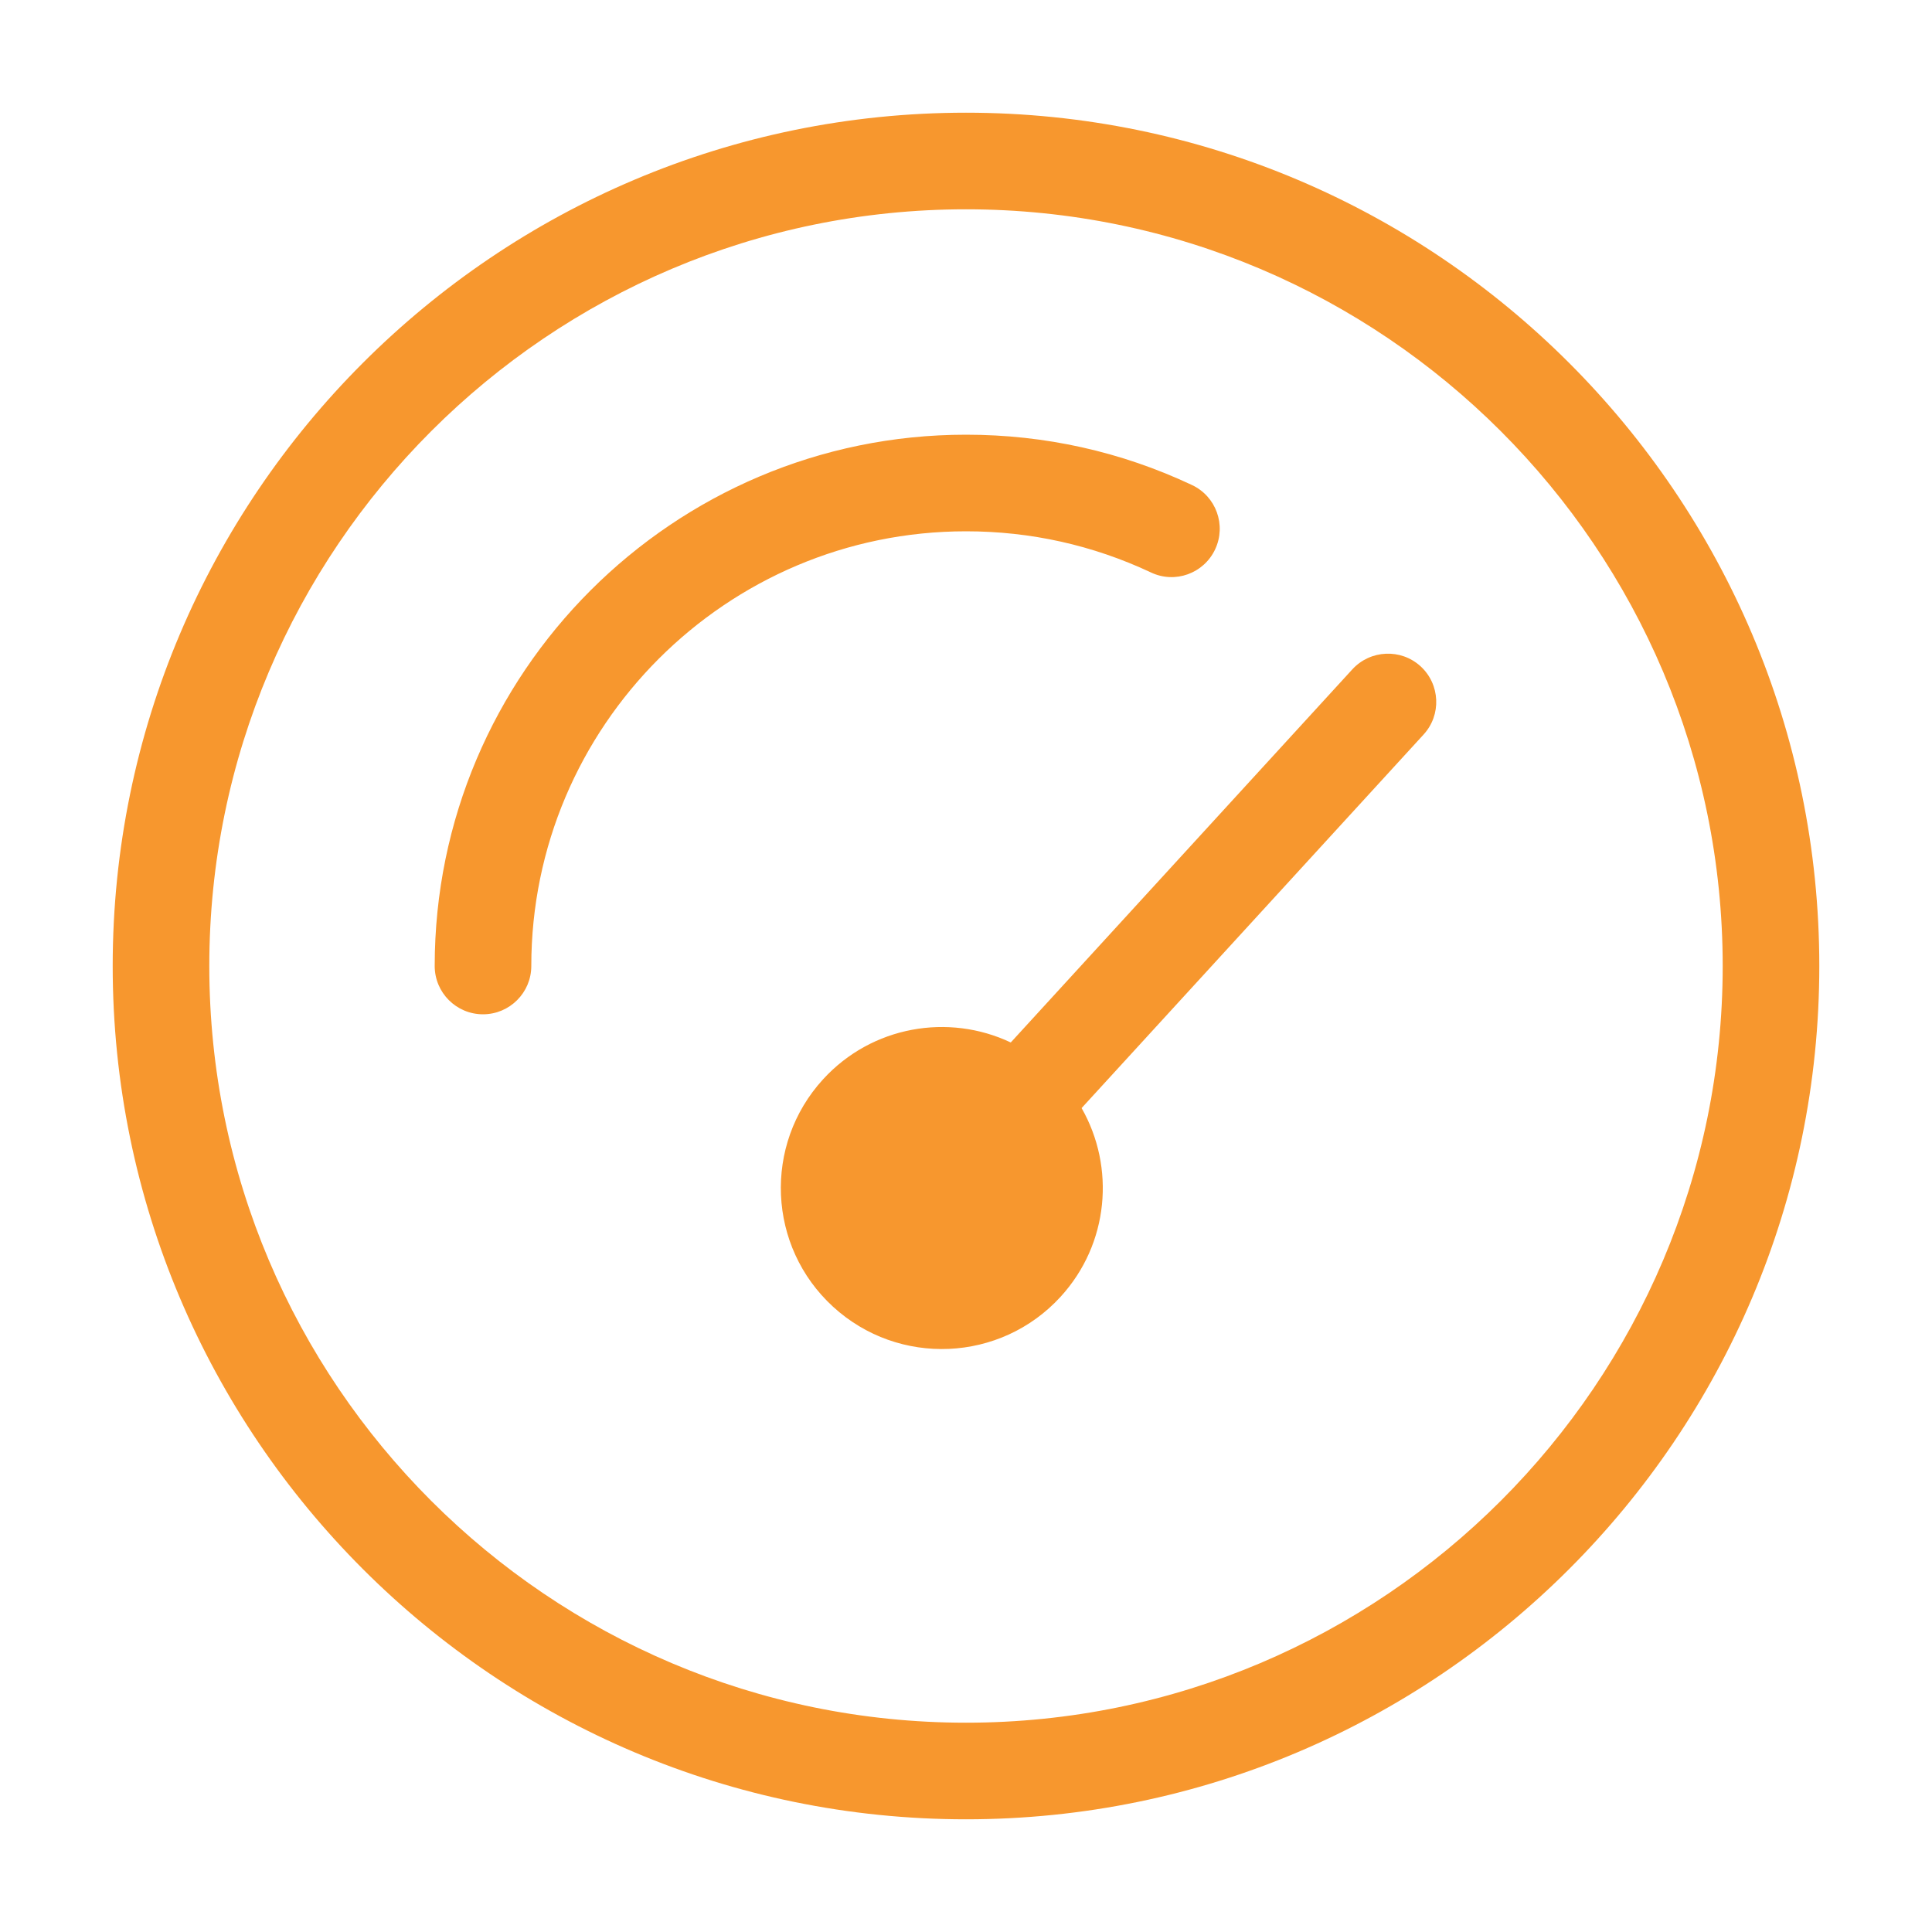 <svg width="24" height="24" viewBox="0 0 24 24" fill="none" xmlns="http://www.w3.org/2000/svg">
<path d="M12 1.4C6.155 1.4 1.4 6.155 1.4 12C1.4 17.845 6.155 22.6 12 22.6C17.845 22.6 22.6 17.845 22.6 12C22.6 6.155 17.845 1.4 12 1.4ZM12 21.4C6.817 21.4 2.6 17.183 2.6 12C2.6 6.817 6.817 2.6 12 2.6C17.183 2.6 21.4 6.817 21.4 12C21.4 17.183 17.183 21.4 12 21.4ZM12 6.6C9.022 6.6 6.6 9.023 6.6 12C6.6 12.331 6.331 12.6 6 12.6C5.669 12.6 5.4 12.331 5.4 12C5.4 8.36 8.361 5.4 12 5.4C12.98 5.4 13.925 5.61 14.807 6.025C15.107 6.166 15.236 6.523 15.095 6.824C14.954 7.124 14.597 7.254 14.297 7.111C13.575 6.772 12.802 6.6 12 6.6ZM17.647 8.277C17.891 8.501 17.908 8.881 17.684 9.125L13.436 13.765C13.856 14.5 13.777 15.451 13.175 16.109C12.429 16.924 11.164 16.979 10.349 16.233C9.534 15.487 9.479 14.222 10.225 13.407C10.832 12.744 11.783 12.584 12.556 12.95L16.8 8.314C17.024 8.071 17.403 8.054 17.647 8.277Z" fill="#F7972E"/>
</svg>
